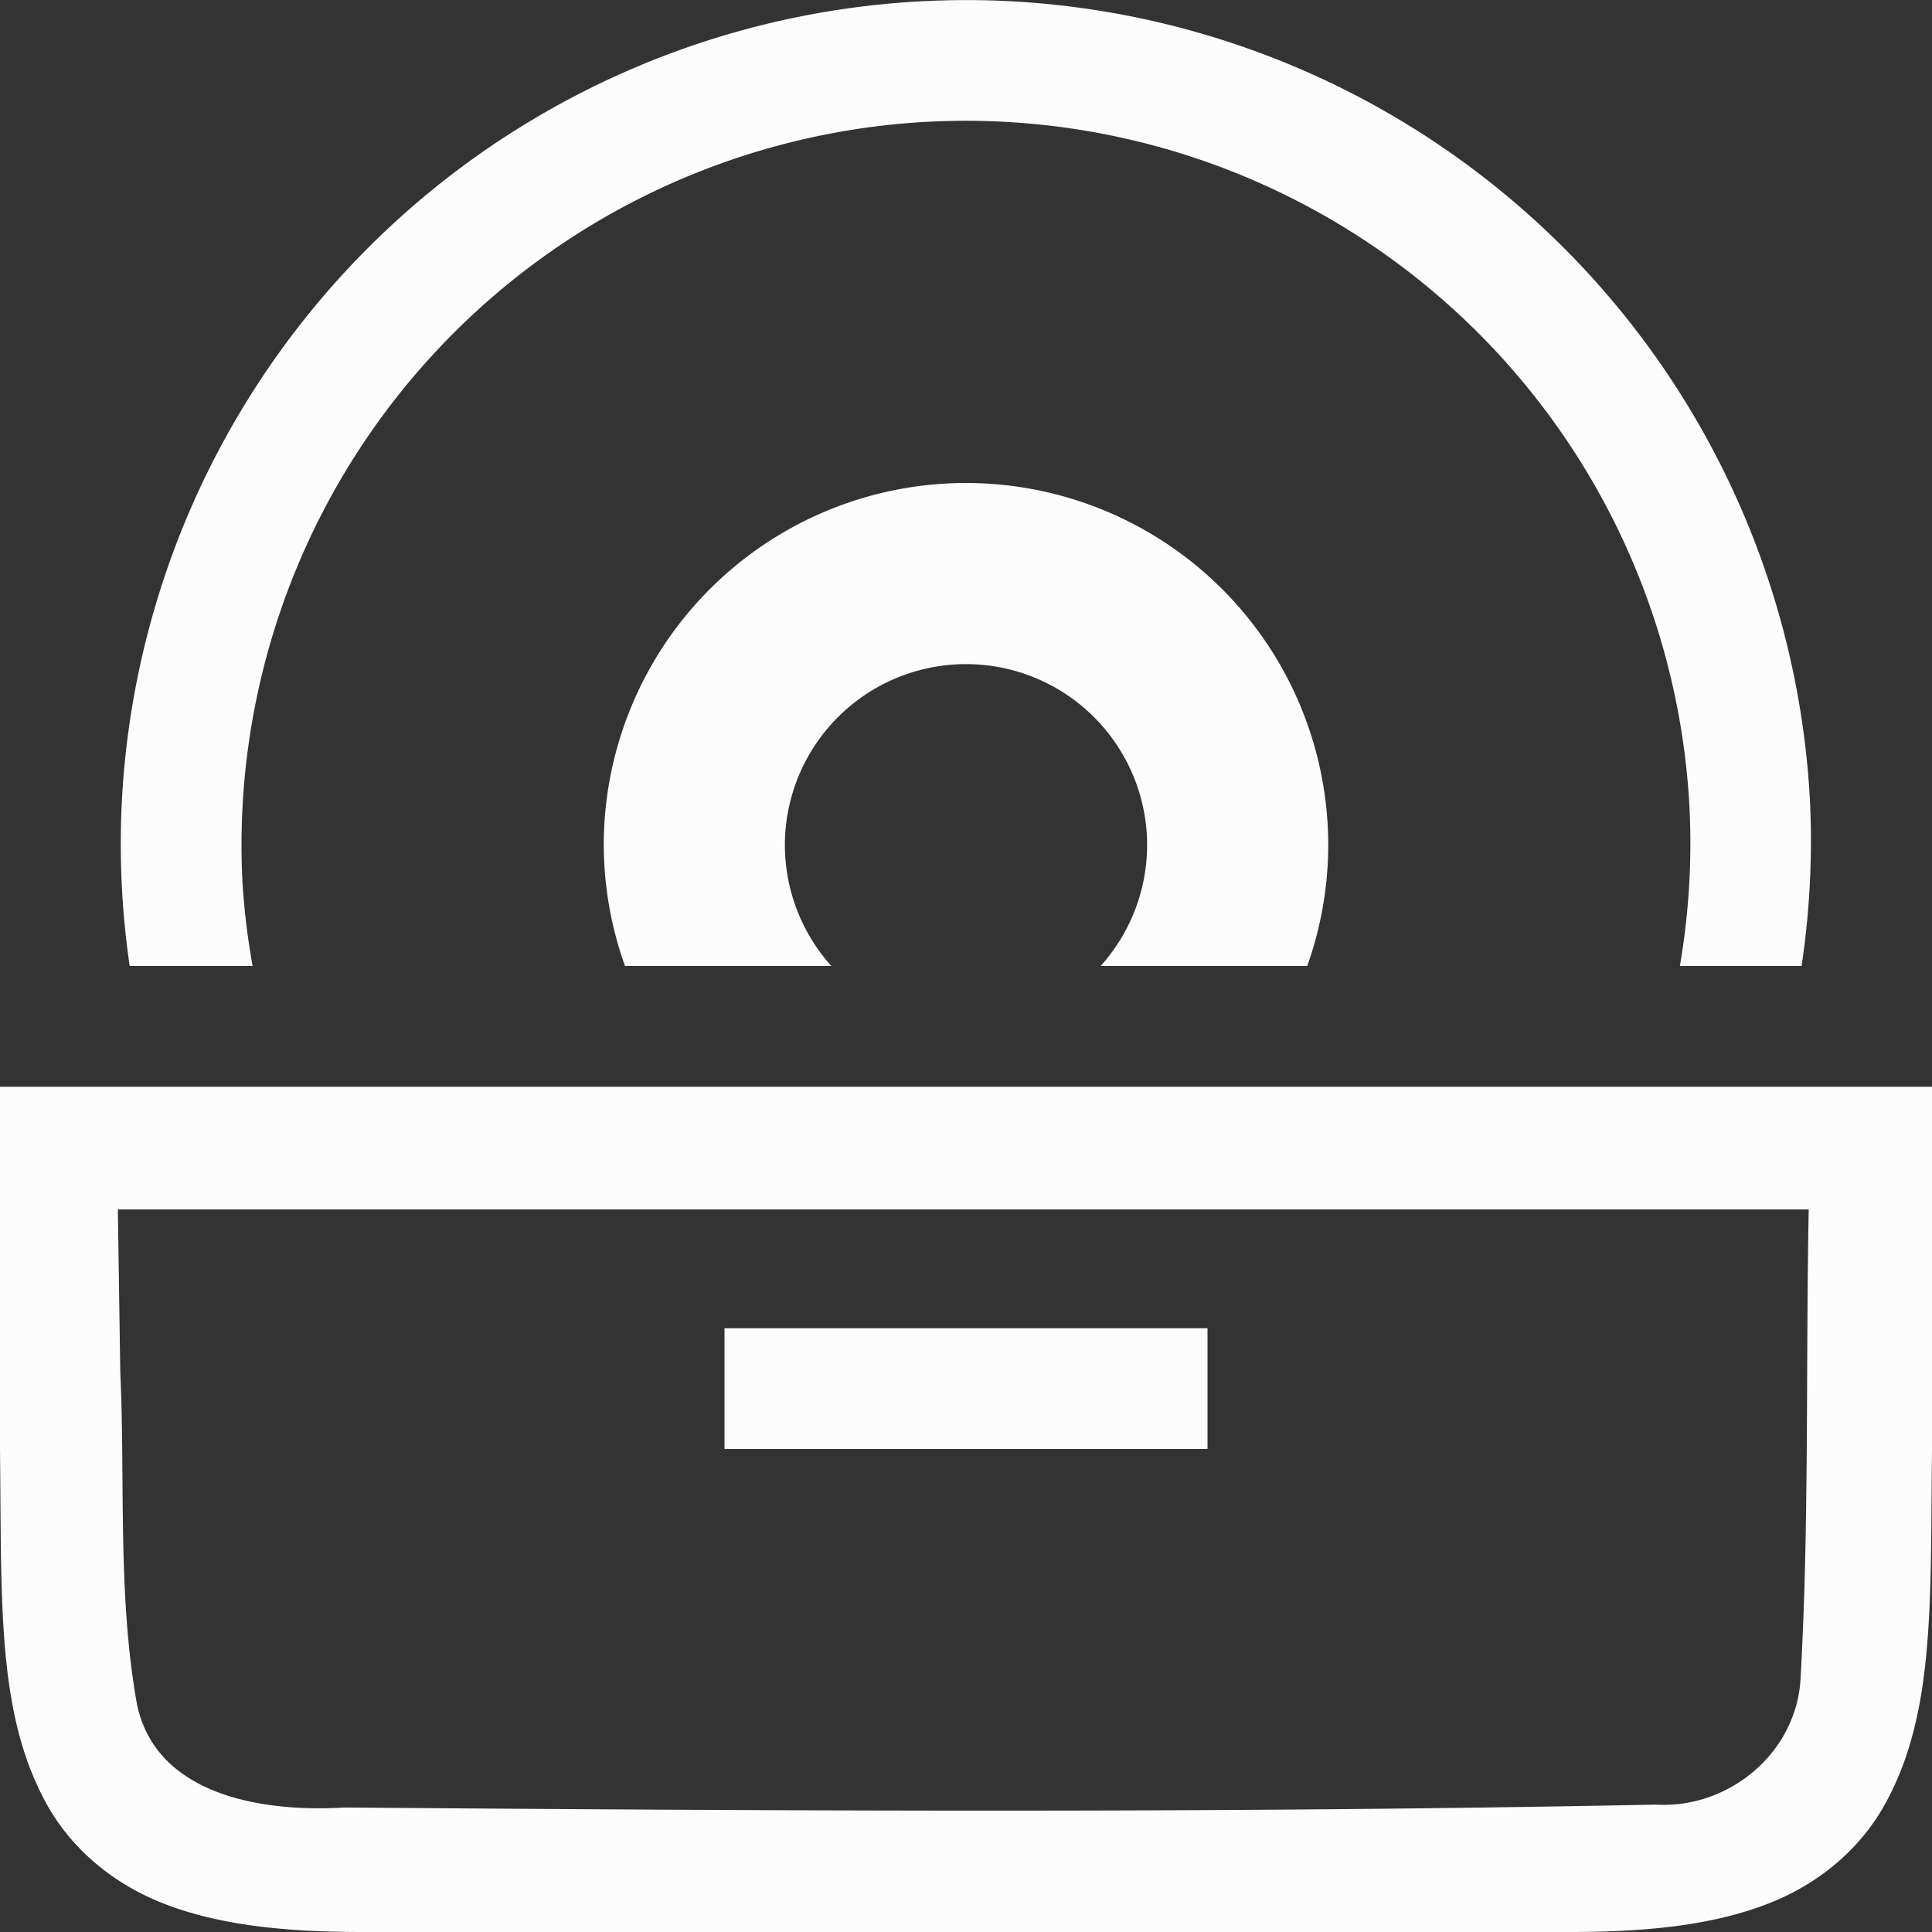 <svg xmlns="http://www.w3.org/2000/svg" width="16" height="16">
<rect width="100%" height="100%" fill="#333333" stroke="none"/>
<style id="current-color-scheme" type="text/css">
.ColorScheme-Text{color:#fcfcfc}
</style>
<path d="M8.139.002a7 7 0 0 0-.493.008H7.64a7 7 0 0 0-6.632 6.648 7 7 0 0 0 .002.7A7 7 0 0 0 1.074 8h1.018a6 6 0 0 1-.084-.693 6 6 0 0 1 5.685-6.299h.004a6 6 0 0 1 6.295 5.687A6 6 0 0 1 13.912 8h1.008a7 7 0 0 0 .07-1.355A7 7 0 0 0 8.14.002zM8 4a3 3 0 0 0-3 3 3 3 0 0 0 .176 1h1.709A1.5 1.5 0 0 1 6.5 7 1.5 1.5 0 0 1 8 5.5 1.5 1.5 0 0 1 9.5 7a1.5 1.5 0 0 1-.385 1h1.711A3 3 0 0 0 11 7a3 3 0 0 0-3-3M0 9v3.006c.015 1.258-.03 2.179.385 2.932.207.376.56.673.998.837.438.165.96.225 1.617.225h10c.658 0 1.179-.06 1.617-.225.439-.164.789-.461.996-.838.415-.752.372-1.673.387-2.931V9zm.977 1.016h14.002c-.025 1.311.005 2.595-.067 3.873-.026.622-.592 1.093-1.201 1.056-3.607.073-7.253.052-10.861.024-.65.04-1.553-.088-1.715-.852-.163-.905-.097-1.84-.139-2.758l-.02-1.343zM6 11v1h4v-1z" class="ColorScheme-Text" style="fill:currentColor"/>
</svg>
